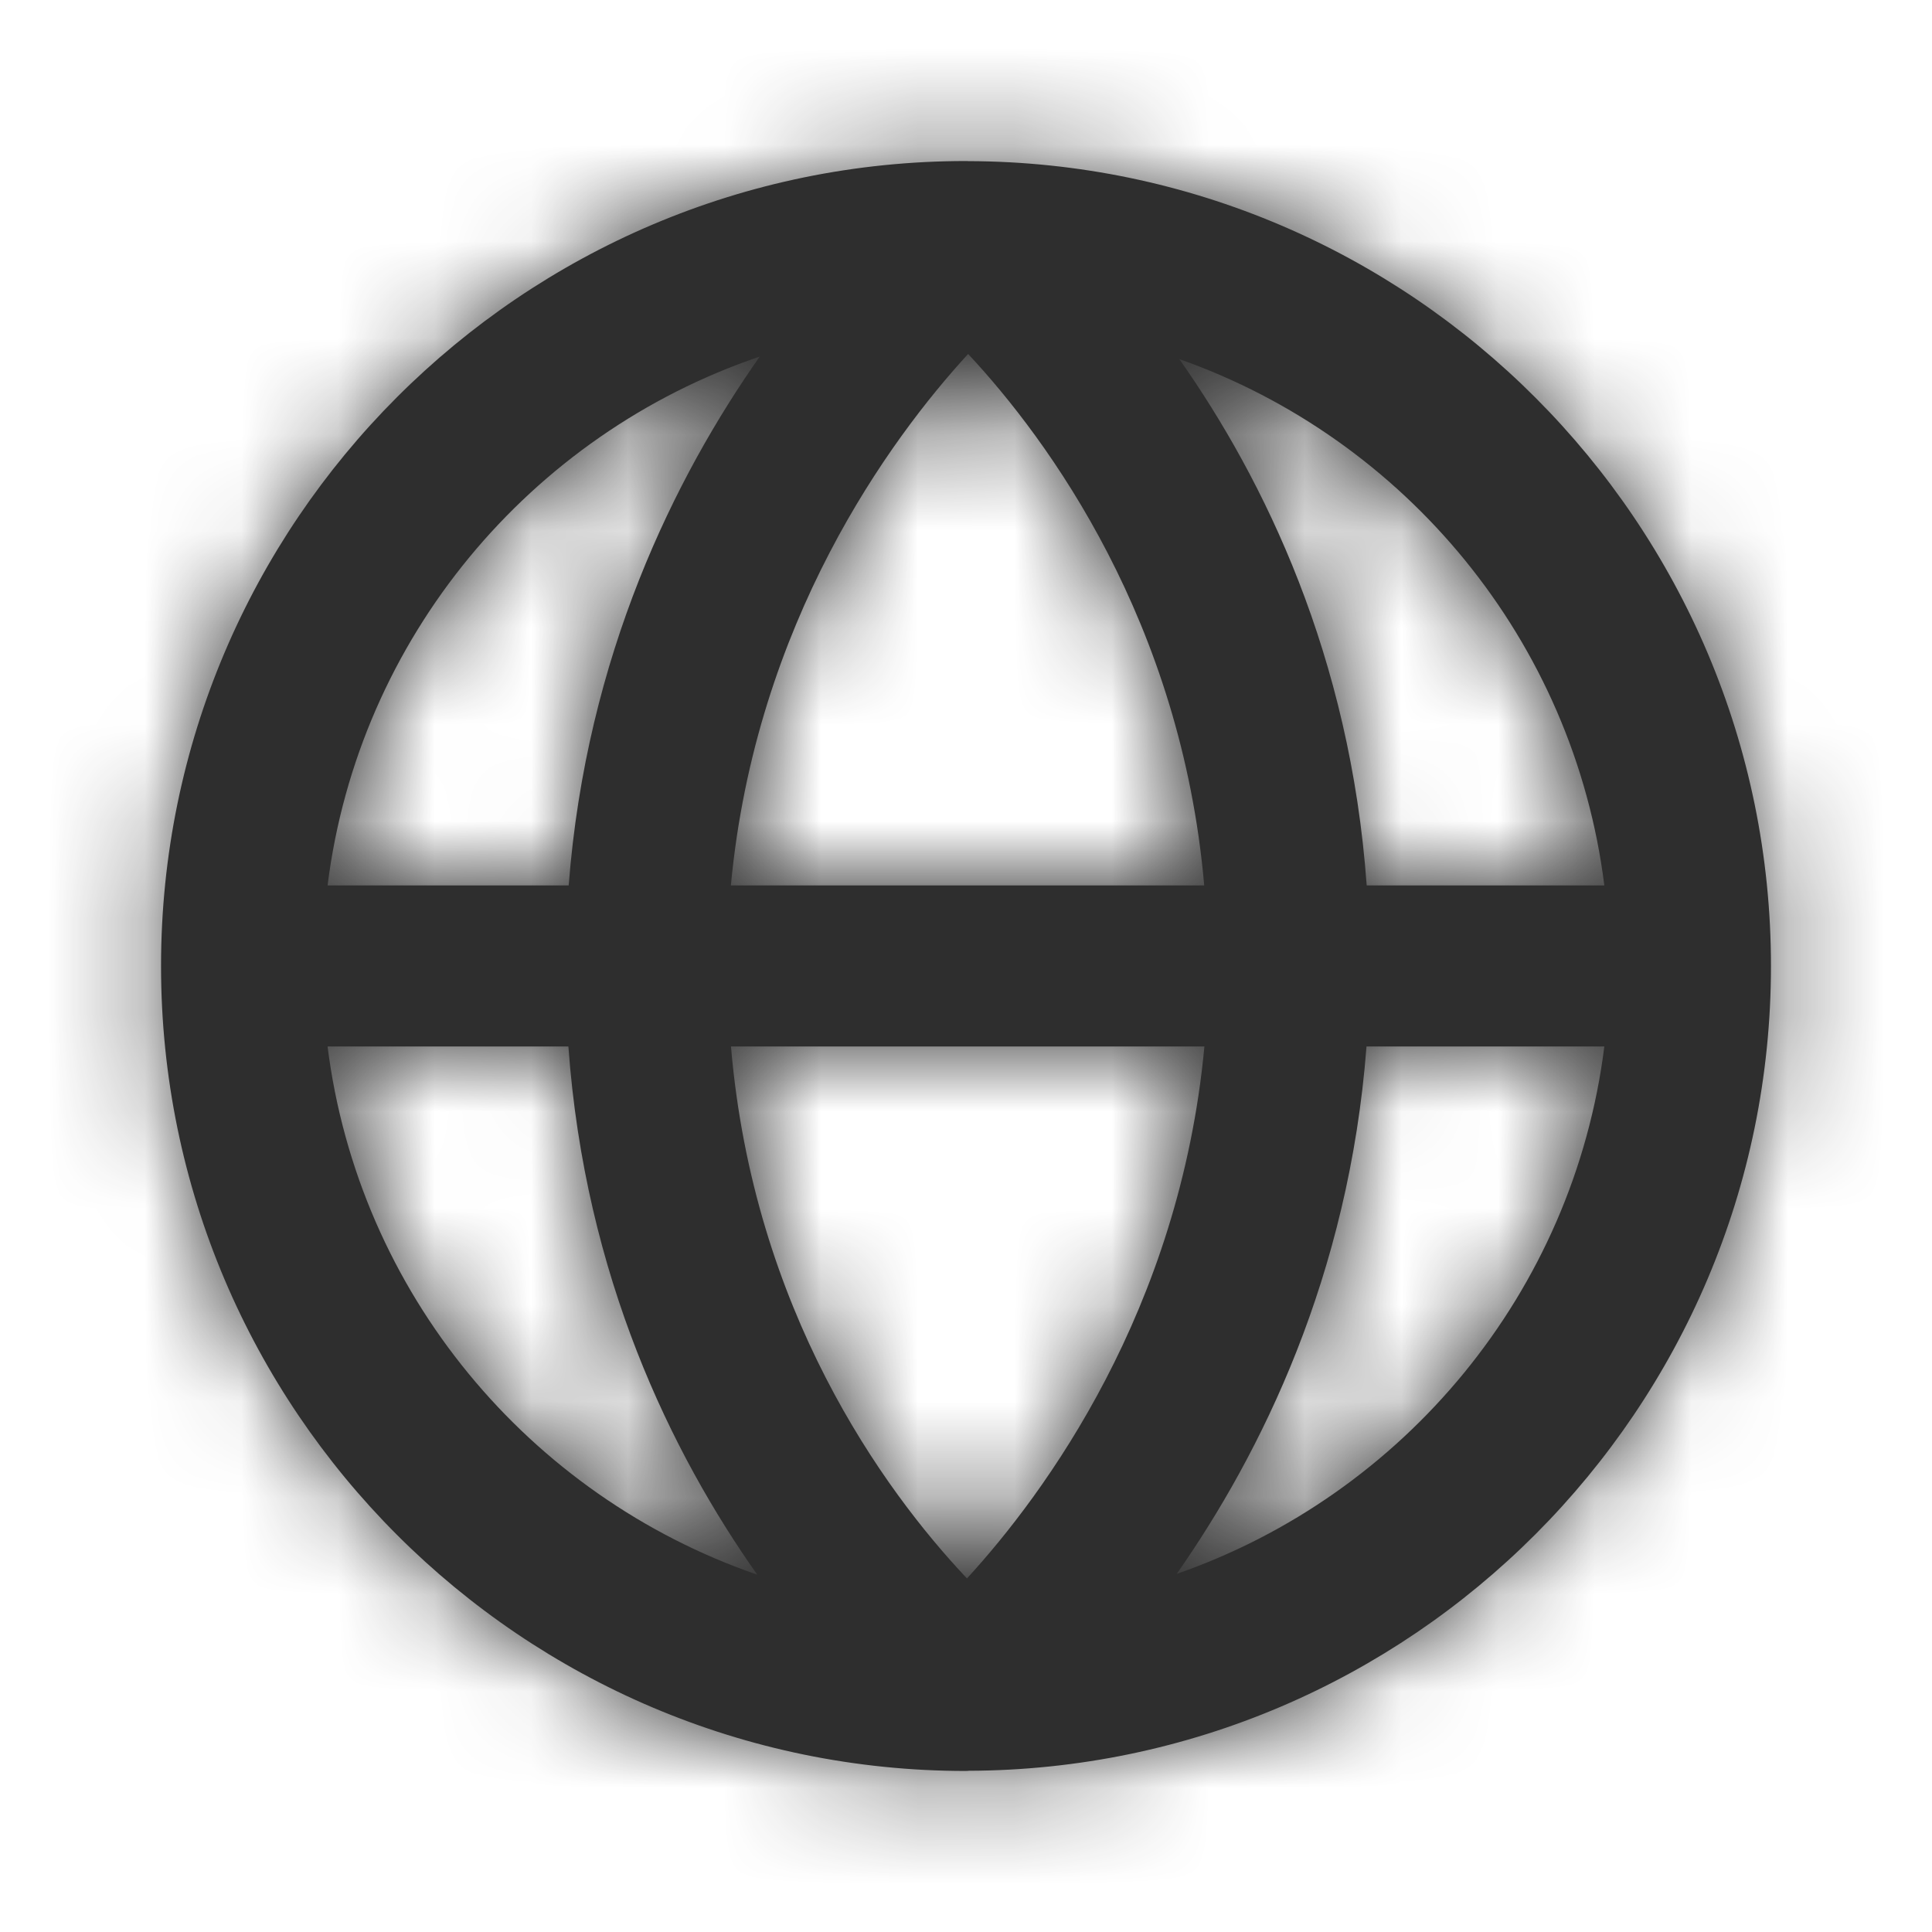<svg width="20" height="20" viewBox="0 0 20 20" fill="none" xmlns="http://www.w3.org/2000/svg">
<path fill-rule="evenodd" clip-rule="evenodd" d="M12.181 16.293C13.055 15.045 13.964 13.209 14.146 10.833H16.608C16.289 13.377 14.534 15.475 12.181 16.293ZM3.391 10.833H5.884C6.056 13.218 6.953 15.046 7.839 16.301C5.475 15.486 3.712 13.384 3.391 10.833ZM7.865 3.691C6.988 4.939 6.071 6.781 5.887 9.166H3.391C3.712 6.606 5.488 4.497 7.865 3.691ZM7.566 9.166C7.821 6.44 9.216 4.542 10.022 3.664C10.855 4.556 12.228 6.437 12.466 9.166H7.566ZM7.567 10.833H12.468C12.213 13.564 10.815 15.462 10.01 16.34C9.137 15.415 7.799 13.56 7.567 10.833ZM16.608 9.166H14.148C13.977 6.792 13.09 4.97 12.208 3.717C14.548 4.542 16.291 6.633 16.608 9.166ZM18.333 10C18.333 5.413 14.607 1.681 10.023 1.668C10.02 1.668 10.017 1.667 10.012 1.667C10.009 1.667 10.004 1.667 10 1.667C5.405 1.667 1.667 5.406 1.667 10C1.667 14.595 5.405 18.333 10 18.333C10.005 18.333 10.009 18.332 10.012 18.332C10.014 18.332 10.015 18.333 10.017 18.333C10.019 18.333 10.022 18.331 10.023 18.331C14.607 18.319 18.333 14.586 18.333 10Z" fill="#2E2E2E"/>
<mask id="mask0_1215_4544" style="mask-type:alpha" maskUnits="userSpaceOnUse" x="1" y="1" width="18" height="18">
<path fill-rule="evenodd" clip-rule="evenodd" d="M12.181 16.293C13.055 15.045 13.964 13.209 14.146 10.833H16.608C16.289 13.377 14.534 15.475 12.181 16.293ZM3.391 10.833H5.884C6.056 13.218 6.953 15.046 7.839 16.301C5.475 15.486 3.712 13.384 3.391 10.833ZM7.865 3.691C6.988 4.939 6.071 6.781 5.887 9.166H3.391C3.712 6.606 5.488 4.497 7.865 3.691ZM7.566 9.166C7.821 6.44 9.216 4.542 10.022 3.664C10.855 4.556 12.228 6.437 12.466 9.166H7.566ZM7.567 10.833H12.468C12.213 13.564 10.815 15.462 10.01 16.34C9.137 15.415 7.799 13.56 7.567 10.833ZM16.608 9.166H14.148C13.977 6.792 13.09 4.97 12.208 3.717C14.548 4.542 16.291 6.633 16.608 9.166ZM18.333 10C18.333 5.413 14.607 1.681 10.023 1.668C10.02 1.668 10.017 1.667 10.012 1.667C10.009 1.667 10.004 1.667 10 1.667C5.405 1.667 1.667 5.406 1.667 10C1.667 14.595 5.405 18.333 10 18.333C10.005 18.333 10.009 18.332 10.012 18.332C10.014 18.332 10.015 18.333 10.017 18.333C10.019 18.333 10.022 18.331 10.023 18.331C14.607 18.319 18.333 14.586 18.333 10Z" fill="white"/>
</mask>
<g mask="url(#mask0_1215_4544)">
<rect width="20" height="20" fill="#2E2E2E"/>
</g>
</svg>
